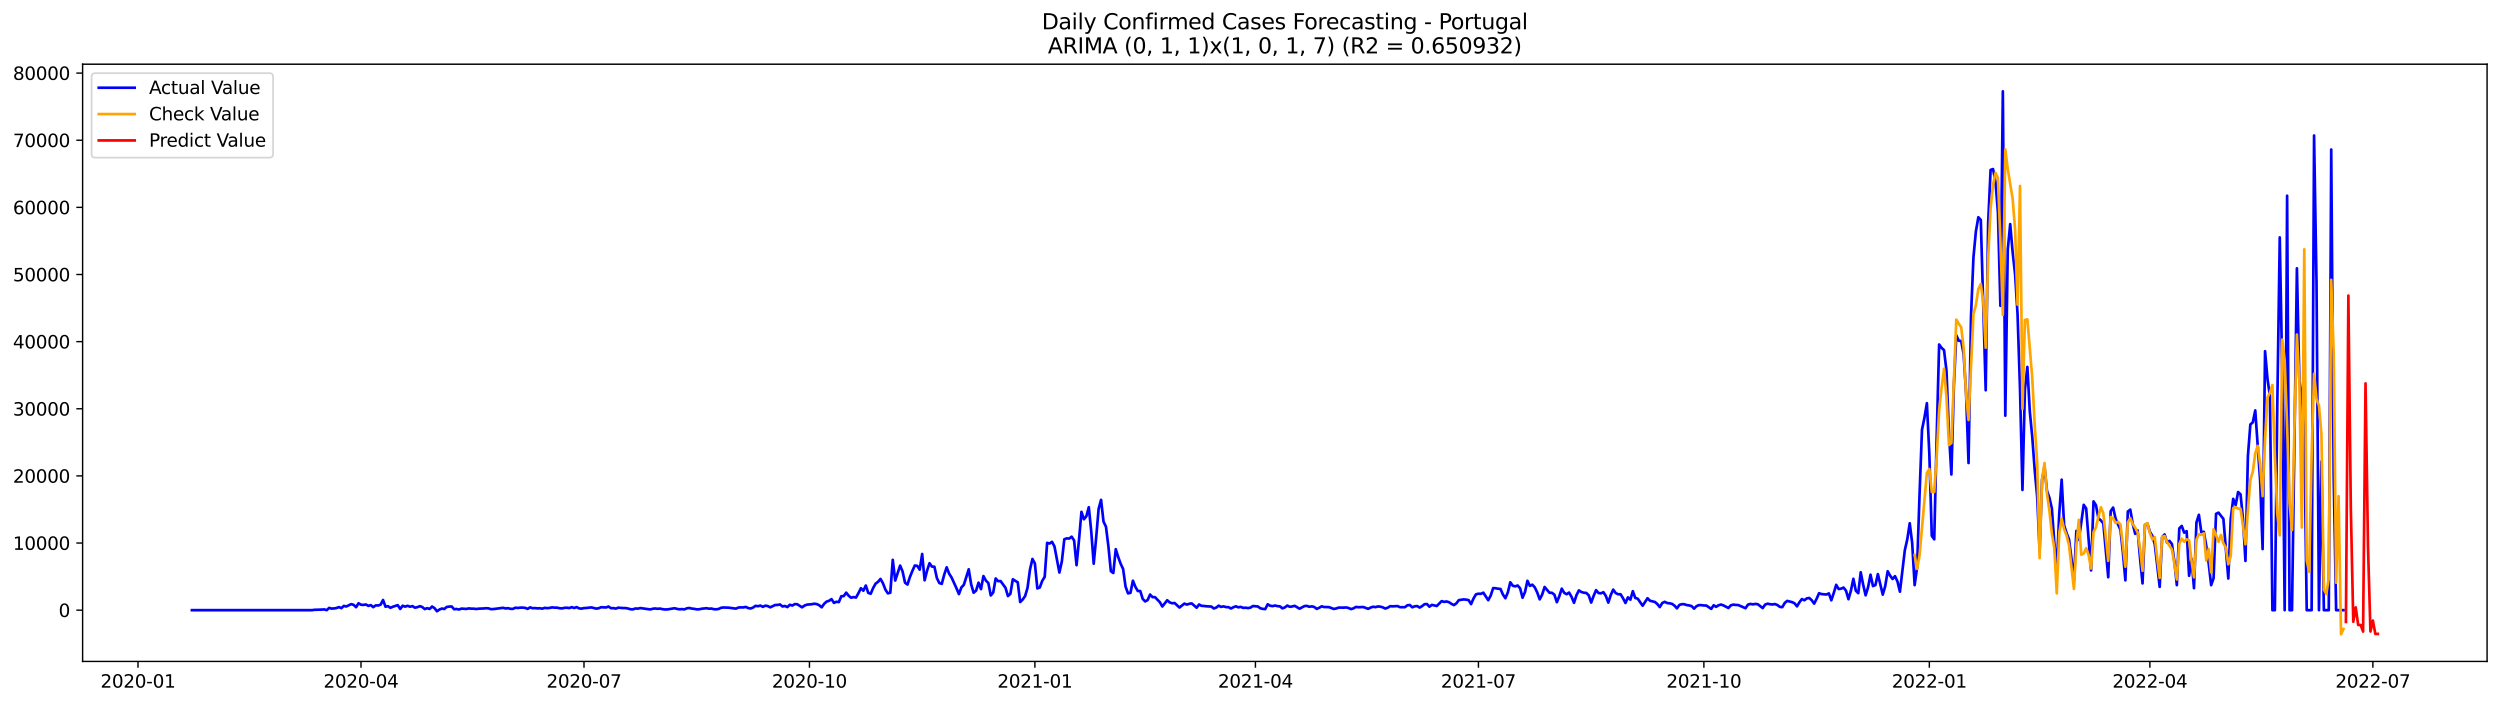 <?xml version="1.0" encoding="utf-8" standalone="no"?>
<!DOCTYPE svg PUBLIC "-//W3C//DTD SVG 1.1//EN"
  "http://www.w3.org/Graphics/SVG/1.1/DTD/svg11.dtd">
<svg xmlns:xlink="http://www.w3.org/1999/xlink" width="1392.412pt" height="392.274pt" viewBox="0 0 1392.412 392.274" xmlns="http://www.w3.org/2000/svg" version="1.1">
 <defs>
  <style type="text/css">*{stroke-linejoin: round; stroke-linecap: butt}</style>
 </defs>
 <g id="figure_1">
  <g id="patch_1">
   <path d="M 0 392.274 
L 1392.412 392.274 
L 1392.412 0 
L 0 0 
z
" style="fill: #ffffff"/>
  </g>
  <g id="axes_1">
   <g id="patch_2">
    <path d="M 46.013 368.396 
L 1385.213 368.396 
L 1385.213 35.755 
L 46.013 35.755 
z
" style="fill: #ffffff"/>
   </g>
   <g id="matplotlib.axis_1">
    <g id="xtick_1">
     <g id="line2d_1">
      <defs>
       <path id="ma4e7a35586" d="M 0 0 
L 0 3.5 
" style="stroke: #000000; stroke-width: 0.8"/>
      </defs>
      <g>
       <use xlink:href="#ma4e7a35586" x="76.858" y="368.396" style="stroke: #000000; stroke-width: 0.8"/>
      </g>
     </g>
     <g id="text_1">
      <!-- 2020-01 -->
      <g transform="translate(55.967 382.994)scale(0.1 -0.1)">
       <defs>
        <path id="DejaVuSans-32" d="M 1228 531 
L 3431 531 
L 3431 0 
L 469 0 
L 469 531 
Q 828 903 1448 1529 
Q 2069 2156 2228 2338 
Q 2531 2678 2651 2914 
Q 2772 3150 2772 3378 
Q 2772 3750 2511 3984 
Q 2250 4219 1831 4219 
Q 1534 4219 1204 4116 
Q 875 4013 500 3803 
L 500 4441 
Q 881 4594 1212 4672 
Q 1544 4750 1819 4750 
Q 2544 4750 2975 4387 
Q 3406 4025 3406 3419 
Q 3406 3131 3298 2873 
Q 3191 2616 2906 2266 
Q 2828 2175 2409 1742 
Q 1991 1309 1228 531 
z
" transform="scale(0.016)"/>
        <path id="DejaVuSans-30" d="M 2034 4250 
Q 1547 4250 1301 3770 
Q 1056 3291 1056 2328 
Q 1056 1369 1301 889 
Q 1547 409 2034 409 
Q 2525 409 2770 889 
Q 3016 1369 3016 2328 
Q 3016 3291 2770 3770 
Q 2525 4250 2034 4250 
z
M 2034 4750 
Q 2819 4750 3233 4129 
Q 3647 3509 3647 2328 
Q 3647 1150 3233 529 
Q 2819 -91 2034 -91 
Q 1250 -91 836 529 
Q 422 1150 422 2328 
Q 422 3509 836 4129 
Q 1250 4750 2034 4750 
z
" transform="scale(0.016)"/>
        <path id="DejaVuSans-2d" d="M 313 2009 
L 1997 2009 
L 1997 1497 
L 313 1497 
L 313 2009 
z
" transform="scale(0.016)"/>
        <path id="DejaVuSans-31" d="M 794 531 
L 1825 531 
L 1825 4091 
L 703 3866 
L 703 4441 
L 1819 4666 
L 2450 4666 
L 2450 531 
L 3481 531 
L 3481 0 
L 794 0 
L 794 531 
z
" transform="scale(0.016)"/>
       </defs>
       <use xlink:href="#DejaVuSans-32"/>
       <use xlink:href="#DejaVuSans-30" x="63.623"/>
       <use xlink:href="#DejaVuSans-32" x="127.246"/>
       <use xlink:href="#DejaVuSans-30" x="190.869"/>
       <use xlink:href="#DejaVuSans-2d" x="254.492"/>
       <use xlink:href="#DejaVuSans-30" x="290.576"/>
       <use xlink:href="#DejaVuSans-31" x="354.199"/>
      </g>
     </g>
    </g>
    <g id="xtick_2">
     <g id="line2d_2">
      <g>
       <use xlink:href="#ma4e7a35586" x="201.061" y="368.396" style="stroke: #000000; stroke-width: 0.8"/>
      </g>
     </g>
     <g id="text_2">
      <!-- 2020-04 -->
      <g transform="translate(180.169 382.994)scale(0.1 -0.1)">
       <defs>
        <path id="DejaVuSans-34" d="M 2419 4116 
L 825 1625 
L 2419 1625 
L 2419 4116 
z
M 2253 4666 
L 3047 4666 
L 3047 1625 
L 3713 1625 
L 3713 1100 
L 3047 1100 
L 3047 0 
L 2419 0 
L 2419 1100 
L 313 1100 
L 313 1709 
L 2253 4666 
z
" transform="scale(0.016)"/>
       </defs>
       <use xlink:href="#DejaVuSans-32"/>
       <use xlink:href="#DejaVuSans-30" x="63.623"/>
       <use xlink:href="#DejaVuSans-32" x="127.246"/>
       <use xlink:href="#DejaVuSans-30" x="190.869"/>
       <use xlink:href="#DejaVuSans-2d" x="254.492"/>
       <use xlink:href="#DejaVuSans-30" x="290.576"/>
       <use xlink:href="#DejaVuSans-34" x="354.199"/>
      </g>
     </g>
    </g>
    <g id="xtick_3">
     <g id="line2d_3">
      <g>
       <use xlink:href="#ma4e7a35586" x="325.263" y="368.396" style="stroke: #000000; stroke-width: 0.8"/>
      </g>
     </g>
     <g id="text_3">
      <!-- 2020-07 -->
      <g transform="translate(304.371 382.994)scale(0.1 -0.1)">
       <defs>
        <path id="DejaVuSans-37" d="M 525 4666 
L 3525 4666 
L 3525 4397 
L 1831 0 
L 1172 0 
L 2766 4134 
L 525 4134 
L 525 4666 
z
" transform="scale(0.016)"/>
       </defs>
       <use xlink:href="#DejaVuSans-32"/>
       <use xlink:href="#DejaVuSans-30" x="63.623"/>
       <use xlink:href="#DejaVuSans-32" x="127.246"/>
       <use xlink:href="#DejaVuSans-30" x="190.869"/>
       <use xlink:href="#DejaVuSans-2d" x="254.492"/>
       <use xlink:href="#DejaVuSans-30" x="290.576"/>
       <use xlink:href="#DejaVuSans-37" x="354.199"/>
      </g>
     </g>
    </g>
    <g id="xtick_4">
     <g id="line2d_4">
      <g>
       <use xlink:href="#ma4e7a35586" x="450.83" y="368.396" style="stroke: #000000; stroke-width: 0.8"/>
      </g>
     </g>
     <g id="text_4">
      <!-- 2020-10 -->
      <g transform="translate(429.938 382.994)scale(0.1 -0.1)">
       <use xlink:href="#DejaVuSans-32"/>
       <use xlink:href="#DejaVuSans-30" x="63.623"/>
       <use xlink:href="#DejaVuSans-32" x="127.246"/>
       <use xlink:href="#DejaVuSans-30" x="190.869"/>
       <use xlink:href="#DejaVuSans-2d" x="254.492"/>
       <use xlink:href="#DejaVuSans-31" x="290.576"/>
       <use xlink:href="#DejaVuSans-30" x="354.199"/>
      </g>
     </g>
    </g>
    <g id="xtick_5">
     <g id="line2d_5">
      <g>
       <use xlink:href="#ma4e7a35586" x="576.397" y="368.396" style="stroke: #000000; stroke-width: 0.8"/>
      </g>
     </g>
     <g id="text_5">
      <!-- 2021-01 -->
      <g transform="translate(555.505 382.994)scale(0.1 -0.1)">
       <use xlink:href="#DejaVuSans-32"/>
       <use xlink:href="#DejaVuSans-30" x="63.623"/>
       <use xlink:href="#DejaVuSans-32" x="127.246"/>
       <use xlink:href="#DejaVuSans-31" x="190.869"/>
       <use xlink:href="#DejaVuSans-2d" x="254.492"/>
       <use xlink:href="#DejaVuSans-30" x="290.576"/>
       <use xlink:href="#DejaVuSans-31" x="354.199"/>
      </g>
     </g>
    </g>
    <g id="xtick_6">
     <g id="line2d_6">
      <g>
       <use xlink:href="#ma4e7a35586" x="699.234" y="368.396" style="stroke: #000000; stroke-width: 0.8"/>
      </g>
     </g>
     <g id="text_6">
      <!-- 2021-04 -->
      <g transform="translate(678.343 382.994)scale(0.1 -0.1)">
       <use xlink:href="#DejaVuSans-32"/>
       <use xlink:href="#DejaVuSans-30" x="63.623"/>
       <use xlink:href="#DejaVuSans-32" x="127.246"/>
       <use xlink:href="#DejaVuSans-31" x="190.869"/>
       <use xlink:href="#DejaVuSans-2d" x="254.492"/>
       <use xlink:href="#DejaVuSans-30" x="290.576"/>
       <use xlink:href="#DejaVuSans-34" x="354.199"/>
      </g>
     </g>
    </g>
    <g id="xtick_7">
     <g id="line2d_7">
      <g>
       <use xlink:href="#ma4e7a35586" x="823.436" y="368.396" style="stroke: #000000; stroke-width: 0.8"/>
      </g>
     </g>
     <g id="text_7">
      <!-- 2021-07 -->
      <g transform="translate(802.545 382.994)scale(0.1 -0.1)">
       <use xlink:href="#DejaVuSans-32"/>
       <use xlink:href="#DejaVuSans-30" x="63.623"/>
       <use xlink:href="#DejaVuSans-32" x="127.246"/>
       <use xlink:href="#DejaVuSans-31" x="190.869"/>
       <use xlink:href="#DejaVuSans-2d" x="254.492"/>
       <use xlink:href="#DejaVuSans-30" x="290.576"/>
       <use xlink:href="#DejaVuSans-37" x="354.199"/>
      </g>
     </g>
    </g>
    <g id="xtick_8">
     <g id="line2d_8">
      <g>
       <use xlink:href="#ma4e7a35586" x="949.003" y="368.396" style="stroke: #000000; stroke-width: 0.8"/>
      </g>
     </g>
     <g id="text_8">
      <!-- 2021-10 -->
      <g transform="translate(928.112 382.994)scale(0.1 -0.1)">
       <use xlink:href="#DejaVuSans-32"/>
       <use xlink:href="#DejaVuSans-30" x="63.623"/>
       <use xlink:href="#DejaVuSans-32" x="127.246"/>
       <use xlink:href="#DejaVuSans-31" x="190.869"/>
       <use xlink:href="#DejaVuSans-2d" x="254.492"/>
       <use xlink:href="#DejaVuSans-31" x="290.576"/>
       <use xlink:href="#DejaVuSans-30" x="354.199"/>
      </g>
     </g>
    </g>
    <g id="xtick_9">
     <g id="line2d_9">
      <g>
       <use xlink:href="#ma4e7a35586" x="1074.571" y="368.396" style="stroke: #000000; stroke-width: 0.8"/>
      </g>
     </g>
     <g id="text_9">
      <!-- 2022-01 -->
      <g transform="translate(1053.679 382.994)scale(0.1 -0.1)">
       <use xlink:href="#DejaVuSans-32"/>
       <use xlink:href="#DejaVuSans-30" x="63.623"/>
       <use xlink:href="#DejaVuSans-32" x="127.246"/>
       <use xlink:href="#DejaVuSans-32" x="190.869"/>
       <use xlink:href="#DejaVuSans-2d" x="254.492"/>
       <use xlink:href="#DejaVuSans-30" x="290.576"/>
       <use xlink:href="#DejaVuSans-31" x="354.199"/>
      </g>
     </g>
    </g>
    <g id="xtick_10">
     <g id="line2d_10">
      <g>
       <use xlink:href="#ma4e7a35586" x="1197.408" y="368.396" style="stroke: #000000; stroke-width: 0.8"/>
      </g>
     </g>
     <g id="text_10">
      <!-- 2022-04 -->
      <g transform="translate(1176.516 382.994)scale(0.1 -0.1)">
       <use xlink:href="#DejaVuSans-32"/>
       <use xlink:href="#DejaVuSans-30" x="63.623"/>
       <use xlink:href="#DejaVuSans-32" x="127.246"/>
       <use xlink:href="#DejaVuSans-32" x="190.869"/>
       <use xlink:href="#DejaVuSans-2d" x="254.492"/>
       <use xlink:href="#DejaVuSans-30" x="290.576"/>
       <use xlink:href="#DejaVuSans-34" x="354.199"/>
      </g>
     </g>
    </g>
    <g id="xtick_11">
     <g id="line2d_11">
      <g>
       <use xlink:href="#ma4e7a35586" x="1321.61" y="368.396" style="stroke: #000000; stroke-width: 0.8"/>
      </g>
     </g>
     <g id="text_11">
      <!-- 2022-07 -->
      <g transform="translate(1300.719 382.994)scale(0.1 -0.1)">
       <use xlink:href="#DejaVuSans-32"/>
       <use xlink:href="#DejaVuSans-30" x="63.623"/>
       <use xlink:href="#DejaVuSans-32" x="127.246"/>
       <use xlink:href="#DejaVuSans-32" x="190.869"/>
       <use xlink:href="#DejaVuSans-2d" x="254.492"/>
       <use xlink:href="#DejaVuSans-30" x="290.576"/>
       <use xlink:href="#DejaVuSans-37" x="354.199"/>
      </g>
     </g>
    </g>
   </g>
   <g id="matplotlib.axis_2">
    <g id="ytick_1">
     <g id="line2d_12">
      <defs>
       <path id="m85ae2cc572" d="M 0 0 
L -3.5 0 
" style="stroke: #000000; stroke-width: 0.8"/>
      </defs>
      <g>
       <use xlink:href="#m85ae2cc572" x="46.013" y="339.845" style="stroke: #000000; stroke-width: 0.8"/>
      </g>
     </g>
     <g id="text_12">
      <!-- 0 -->
      <g transform="translate(32.65 343.645)scale(0.1 -0.1)">
       <use xlink:href="#DejaVuSans-30"/>
      </g>
     </g>
    </g>
    <g id="ytick_2">
     <g id="line2d_13">
      <g>
       <use xlink:href="#m85ae2cc572" x="46.013" y="302.453" style="stroke: #000000; stroke-width: 0.8"/>
      </g>
     </g>
     <g id="text_13">
      <!-- 10000 -->
      <g transform="translate(7.2 306.253)scale(0.1 -0.1)">
       <use xlink:href="#DejaVuSans-31"/>
       <use xlink:href="#DejaVuSans-30" x="63.623"/>
       <use xlink:href="#DejaVuSans-30" x="127.246"/>
       <use xlink:href="#DejaVuSans-30" x="190.869"/>
       <use xlink:href="#DejaVuSans-30" x="254.492"/>
      </g>
     </g>
    </g>
    <g id="ytick_3">
     <g id="line2d_14">
      <g>
       <use xlink:href="#m85ae2cc572" x="46.013" y="265.061" style="stroke: #000000; stroke-width: 0.8"/>
      </g>
     </g>
     <g id="text_14">
      <!-- 20000 -->
      <g transform="translate(7.2 268.86)scale(0.1 -0.1)">
       <use xlink:href="#DejaVuSans-32"/>
       <use xlink:href="#DejaVuSans-30" x="63.623"/>
       <use xlink:href="#DejaVuSans-30" x="127.246"/>
       <use xlink:href="#DejaVuSans-30" x="190.869"/>
       <use xlink:href="#DejaVuSans-30" x="254.492"/>
      </g>
     </g>
    </g>
    <g id="ytick_4">
     <g id="line2d_15">
      <g>
       <use xlink:href="#m85ae2cc572" x="46.013" y="227.669" style="stroke: #000000; stroke-width: 0.8"/>
      </g>
     </g>
     <g id="text_15">
      <!-- 30000 -->
      <g transform="translate(7.2 231.468)scale(0.1 -0.1)">
       <defs>
        <path id="DejaVuSans-33" d="M 2597 2516 
Q 3050 2419 3304 2112 
Q 3559 1806 3559 1356 
Q 3559 666 3084 287 
Q 2609 -91 1734 -91 
Q 1441 -91 1130 -33 
Q 819 25 488 141 
L 488 750 
Q 750 597 1062 519 
Q 1375 441 1716 441 
Q 2309 441 2620 675 
Q 2931 909 2931 1356 
Q 2931 1769 2642 2001 
Q 2353 2234 1838 2234 
L 1294 2234 
L 1294 2753 
L 1863 2753 
Q 2328 2753 2575 2939 
Q 2822 3125 2822 3475 
Q 2822 3834 2567 4026 
Q 2313 4219 1838 4219 
Q 1578 4219 1281 4162 
Q 984 4106 628 3988 
L 628 4550 
Q 988 4650 1302 4700 
Q 1616 4750 1894 4750 
Q 2613 4750 3031 4423 
Q 3450 4097 3450 3541 
Q 3450 3153 3228 2886 
Q 3006 2619 2597 2516 
z
" transform="scale(0.016)"/>
       </defs>
       <use xlink:href="#DejaVuSans-33"/>
       <use xlink:href="#DejaVuSans-30" x="63.623"/>
       <use xlink:href="#DejaVuSans-30" x="127.246"/>
       <use xlink:href="#DejaVuSans-30" x="190.869"/>
       <use xlink:href="#DejaVuSans-30" x="254.492"/>
      </g>
     </g>
    </g>
    <g id="ytick_5">
     <g id="line2d_16">
      <g>
       <use xlink:href="#m85ae2cc572" x="46.013" y="190.277" style="stroke: #000000; stroke-width: 0.8"/>
      </g>
     </g>
     <g id="text_16">
      <!-- 40000 -->
      <g transform="translate(7.2 194.076)scale(0.1 -0.1)">
       <use xlink:href="#DejaVuSans-34"/>
       <use xlink:href="#DejaVuSans-30" x="63.623"/>
       <use xlink:href="#DejaVuSans-30" x="127.246"/>
       <use xlink:href="#DejaVuSans-30" x="190.869"/>
       <use xlink:href="#DejaVuSans-30" x="254.492"/>
      </g>
     </g>
    </g>
    <g id="ytick_6">
     <g id="line2d_17">
      <g>
       <use xlink:href="#m85ae2cc572" x="46.013" y="152.885" style="stroke: #000000; stroke-width: 0.8"/>
      </g>
     </g>
     <g id="text_17">
      <!-- 50000 -->
      <g transform="translate(7.2 156.684)scale(0.1 -0.1)">
       <defs>
        <path id="DejaVuSans-35" d="M 691 4666 
L 3169 4666 
L 3169 4134 
L 1269 4134 
L 1269 2991 
Q 1406 3038 1543 3061 
Q 1681 3084 1819 3084 
Q 2600 3084 3056 2656 
Q 3513 2228 3513 1497 
Q 3513 744 3044 326 
Q 2575 -91 1722 -91 
Q 1428 -91 1123 -41 
Q 819 9 494 109 
L 494 744 
Q 775 591 1075 516 
Q 1375 441 1709 441 
Q 2250 441 2565 725 
Q 2881 1009 2881 1497 
Q 2881 1984 2565 2268 
Q 2250 2553 1709 2553 
Q 1456 2553 1204 2497 
Q 953 2441 691 2322 
L 691 4666 
z
" transform="scale(0.016)"/>
       </defs>
       <use xlink:href="#DejaVuSans-35"/>
       <use xlink:href="#DejaVuSans-30" x="63.623"/>
       <use xlink:href="#DejaVuSans-30" x="127.246"/>
       <use xlink:href="#DejaVuSans-30" x="190.869"/>
       <use xlink:href="#DejaVuSans-30" x="254.492"/>
      </g>
     </g>
    </g>
    <g id="ytick_7">
     <g id="line2d_18">
      <g>
       <use xlink:href="#m85ae2cc572" x="46.013" y="115.493" style="stroke: #000000; stroke-width: 0.8"/>
      </g>
     </g>
     <g id="text_18">
      <!-- 60000 -->
      <g transform="translate(7.2 119.292)scale(0.1 -0.1)">
       <defs>
        <path id="DejaVuSans-36" d="M 2113 2584 
Q 1688 2584 1439 2293 
Q 1191 2003 1191 1497 
Q 1191 994 1439 701 
Q 1688 409 2113 409 
Q 2538 409 2786 701 
Q 3034 994 3034 1497 
Q 3034 2003 2786 2293 
Q 2538 2584 2113 2584 
z
M 3366 4563 
L 3366 3988 
Q 3128 4100 2886 4159 
Q 2644 4219 2406 4219 
Q 1781 4219 1451 3797 
Q 1122 3375 1075 2522 
Q 1259 2794 1537 2939 
Q 1816 3084 2150 3084 
Q 2853 3084 3261 2657 
Q 3669 2231 3669 1497 
Q 3669 778 3244 343 
Q 2819 -91 2113 -91 
Q 1303 -91 875 529 
Q 447 1150 447 2328 
Q 447 3434 972 4092 
Q 1497 4750 2381 4750 
Q 2619 4750 2861 4703 
Q 3103 4656 3366 4563 
z
" transform="scale(0.016)"/>
       </defs>
       <use xlink:href="#DejaVuSans-36"/>
       <use xlink:href="#DejaVuSans-30" x="63.623"/>
       <use xlink:href="#DejaVuSans-30" x="127.246"/>
       <use xlink:href="#DejaVuSans-30" x="190.869"/>
       <use xlink:href="#DejaVuSans-30" x="254.492"/>
      </g>
     </g>
    </g>
    <g id="ytick_8">
     <g id="line2d_19">
      <g>
       <use xlink:href="#m85ae2cc572" x="46.013" y="78.101" style="stroke: #000000; stroke-width: 0.8"/>
      </g>
     </g>
     <g id="text_19">
      <!-- 70000 -->
      <g transform="translate(7.2 81.9)scale(0.1 -0.1)">
       <use xlink:href="#DejaVuSans-37"/>
       <use xlink:href="#DejaVuSans-30" x="63.623"/>
       <use xlink:href="#DejaVuSans-30" x="127.246"/>
       <use xlink:href="#DejaVuSans-30" x="190.869"/>
       <use xlink:href="#DejaVuSans-30" x="254.492"/>
      </g>
     </g>
    </g>
    <g id="ytick_9">
     <g id="line2d_20">
      <g>
       <use xlink:href="#m85ae2cc572" x="46.013" y="40.709" style="stroke: #000000; stroke-width: 0.8"/>
      </g>
     </g>
     <g id="text_20">
      <!-- 80000 -->
      <g transform="translate(7.2 44.508)scale(0.1 -0.1)">
       <defs>
        <path id="DejaVuSans-38" d="M 2034 2216 
Q 1584 2216 1326 1975 
Q 1069 1734 1069 1313 
Q 1069 891 1326 650 
Q 1584 409 2034 409 
Q 2484 409 2743 651 
Q 3003 894 3003 1313 
Q 3003 1734 2745 1975 
Q 2488 2216 2034 2216 
z
M 1403 2484 
Q 997 2584 770 2862 
Q 544 3141 544 3541 
Q 544 4100 942 4425 
Q 1341 4750 2034 4750 
Q 2731 4750 3128 4425 
Q 3525 4100 3525 3541 
Q 3525 3141 3298 2862 
Q 3072 2584 2669 2484 
Q 3125 2378 3379 2068 
Q 3634 1759 3634 1313 
Q 3634 634 3220 271 
Q 2806 -91 2034 -91 
Q 1263 -91 848 271 
Q 434 634 434 1313 
Q 434 1759 690 2068 
Q 947 2378 1403 2484 
z
M 1172 3481 
Q 1172 3119 1398 2916 
Q 1625 2713 2034 2713 
Q 2441 2713 2670 2916 
Q 2900 3119 2900 3481 
Q 2900 3844 2670 4047 
Q 2441 4250 2034 4250 
Q 1625 4250 1398 4047 
Q 1172 3844 1172 3481 
z
" transform="scale(0.016)"/>
       </defs>
       <use xlink:href="#DejaVuSans-38"/>
       <use xlink:href="#DejaVuSans-30" x="63.623"/>
       <use xlink:href="#DejaVuSans-30" x="127.246"/>
       <use xlink:href="#DejaVuSans-30" x="190.869"/>
       <use xlink:href="#DejaVuSans-30" x="254.492"/>
      </g>
     </g>
    </g>
   </g>
   <g id="line2d_21">
    <path d="M 106.885 339.845 
L 173.763 339.845 
L 175.128 339.647 
L 179.223 339.524 
L 180.588 339.408 
L 181.952 339.845 
L 183.317 338.585 
L 184.682 338.967 
L 186.047 338.873 
L 187.412 338.649 
L 188.777 338.125 
L 190.142 338.716 
L 191.507 337.479 
L 192.871 337.793 
L 195.601 336.473 
L 196.966 336.884 
L 198.331 338.178 
L 199.696 335.975 
L 201.061 336.824 
L 202.425 336.918 
L 203.79 336.66 
L 205.155 337.46 
L 206.52 337.026 
L 207.885 338.155 
L 209.25 337.183 
L 210.615 337.232 
L 211.979 336.798 
L 213.344 334.177 
L 214.709 337.92 
L 216.074 337.609 
L 217.439 338.541 
L 218.804 337.924 
L 221.533 337.041 
L 222.898 339.169 
L 224.263 337.366 
L 225.628 337.897 
L 226.993 337.389 
L 228.358 337.916 
L 229.723 337.591 
L 231.087 338.458 
L 232.452 338.185 
L 233.817 337.621 
L 235.182 338.081 
L 236.547 339.236 
L 237.912 338.742 
L 239.277 339.161 
L 240.641 337.826 
L 242.006 338.701 
L 243.371 340.448 
L 244.736 339.501 
L 246.101 338.941 
L 247.466 339.18 
L 248.831 338.051 
L 250.195 337.852 
L 251.56 337.778 
L 252.925 339.329 
L 254.29 339.191 
L 255.655 339.479 
L 257.02 338.971 
L 259.749 339.146 
L 261.114 338.858 
L 262.479 338.997 
L 263.844 339 
L 265.209 339.199 
L 266.574 339.012 
L 269.303 338.903 
L 270.668 338.769 
L 272.033 338.832 
L 273.398 339.277 
L 274.763 339.229 
L 278.858 338.709 
L 280.222 338.537 
L 281.587 338.885 
L 282.952 338.735 
L 284.317 339.098 
L 285.682 339.116 
L 287.047 338.477 
L 288.412 338.608 
L 289.776 338.436 
L 291.141 338.417 
L 292.506 338.567 
L 293.871 339.128 
L 295.236 338.271 
L 296.601 338.746 
L 297.966 338.686 
L 299.33 338.836 
L 300.695 338.787 
L 302.06 338.997 
L 303.425 338.552 
L 304.79 338.724 
L 306.155 338.589 
L 307.52 338.286 
L 308.884 338.443 
L 310.249 338.436 
L 311.614 338.754 
L 312.979 338.877 
L 314.344 338.555 
L 315.709 338.473 
L 317.074 338.683 
L 318.438 338.159 
L 319.803 338.638 
L 321.168 338.137 
L 322.533 338.851 
L 323.898 338.989 
L 325.263 338.675 
L 326.628 338.619 
L 329.357 338.301 
L 332.087 338.978 
L 333.452 338.772 
L 334.817 338.189 
L 337.546 338.342 
L 338.911 337.819 
L 340.276 338.757 
L 341.641 338.701 
L 343.006 338.974 
L 344.371 338.443 
L 347.1 338.679 
L 348.465 338.675 
L 349.83 338.926 
L 351.195 339.341 
L 352.56 339.371 
L 353.925 338.903 
L 355.29 338.989 
L 356.654 338.675 
L 362.114 339.43 
L 363.479 339.086 
L 364.844 338.892 
L 366.209 339.083 
L 367.573 338.956 
L 368.938 339.273 
L 370.303 339.449 
L 371.668 339.427 
L 375.763 338.761 
L 377.127 339.15 
L 378.492 339.356 
L 379.857 339.258 
L 381.222 339.397 
L 382.587 338.806 
L 383.952 338.63 
L 385.317 338.967 
L 386.681 339.105 
L 388.046 339.393 
L 389.411 339.352 
L 390.776 339.045 
L 393.506 338.757 
L 394.871 339.027 
L 396.235 338.944 
L 397.6 339.303 
L 398.965 339.386 
L 400.33 339.128 
L 401.695 338.492 
L 403.06 338.354 
L 405.789 338.447 
L 409.884 338.982 
L 411.249 338.387 
L 412.614 338.282 
L 413.979 338.327 
L 415.343 338.028 
L 416.708 338.668 
L 418.073 338.914 
L 419.438 338.395 
L 420.803 337.43 
L 422.168 337.658 
L 423.533 337.277 
L 424.897 337.987 
L 426.262 337.329 
L 427.627 337.553 
L 428.992 338.256 
L 431.722 336.966 
L 433.087 336.929 
L 434.451 336.671 
L 435.816 337.781 
L 437.181 337.516 
L 438.546 338.114 
L 439.911 336.847 
L 441.276 337.262 
L 442.641 336.484 
L 444.005 336.54 
L 446.735 338.256 
L 448.1 337.273 
L 449.465 336.761 
L 452.195 336.525 
L 453.56 336.245 
L 454.924 336.465 
L 456.289 337.101 
L 457.654 338.249 
L 459.019 336.316 
L 460.384 335.067 
L 461.749 334.633 
L 463.114 333.691 
L 464.478 335.77 
L 465.843 335.175 
L 467.208 335.329 
L 468.573 332.098 
L 469.938 331.989 
L 471.303 330.094 
L 472.668 331.795 
L 474.032 332.906 
L 475.397 332.558 
L 476.762 332.831 
L 478.127 330.367 
L 479.492 327.618 
L 480.857 329.006 
L 482.222 326.126 
L 483.586 330.21 
L 484.951 330.696 
L 486.316 327.51 
L 487.681 325.038 
L 489.046 324.051 
L 490.411 322.436 
L 491.776 324.862 
L 493.14 328.396 
L 494.505 330.475 
L 495.87 330.138 
L 497.235 311.813 
L 498.6 323.356 
L 501.33 315.017 
L 502.694 318.218 
L 504.059 324.53 
L 505.424 325.573 
L 506.789 321.392 
L 508.154 318.012 
L 509.519 314.969 
L 510.884 315.159 
L 512.248 317.279 
L 513.613 308.545 
L 514.978 323.199 
L 516.343 317.818 
L 517.708 313.693 
L 519.073 315.582 
L 520.438 315.645 
L 521.802 321.942 
L 523.167 324.724 
L 524.532 325.192 
L 525.897 320.065 
L 527.262 315.978 
L 528.627 319.489 
L 529.992 321.643 
L 532.721 327.648 
L 534.086 330.868 
L 535.451 327.192 
L 536.816 325.741 
L 539.546 317.085 
L 540.911 325.509 
L 542.275 330.135 
L 543.64 328.983 
L 545.005 324.526 
L 546.37 328.127 
L 547.735 320.85 
L 549.1 323.344 
L 550.465 324.724 
L 551.829 331.642 
L 553.194 329.981 
L 554.559 322.196 
L 555.924 323.692 
L 557.289 323.632 
L 560.019 327.379 
L 561.383 331.997 
L 562.748 330.737 
L 564.113 322.638 
L 566.843 324.343 
L 568.208 335.306 
L 569.573 333.949 
L 570.937 332.019 
L 572.302 327.371 
L 573.667 317.227 
L 575.032 311.327 
L 576.397 313.854 
L 577.762 327.727 
L 579.127 327.192 
L 580.491 323.509 
L 581.856 321.314 
L 583.221 302.352 
L 584.586 302.726 
L 585.951 301.795 
L 587.316 304.405 
L 590.045 318.891 
L 591.41 312.703 
L 592.775 300.374 
L 594.14 299.843 
L 595.505 299.974 
L 596.87 298.912 
L 598.235 301.014 
L 599.599 314.785 
L 600.964 300.752 
L 602.329 285.077 
L 603.694 289.202 
L 605.059 287.545 
L 606.424 282.512 
L 607.789 296.018 
L 609.153 313.959 
L 610.518 299.593 
L 611.883 283.484 
L 613.248 278.403 
L 614.613 290.488 
L 615.978 293.348 
L 617.343 304.33 
L 618.707 318.139 
L 620.072 319.13 
L 621.437 305.882 
L 622.802 310.253 
L 624.167 313.985 
L 625.532 316.917 
L 626.897 326.728 
L 628.262 330.479 
L 629.626 330.187 
L 630.991 323.442 
L 632.356 326.833 
L 633.721 329.174 
L 635.086 329.166 
L 636.451 333.575 
L 637.816 334.973 
L 639.18 334.229 
L 640.545 331.156 
L 641.91 332.576 
L 643.275 332.591 
L 646.005 335.411 
L 647.37 337.793 
L 650.099 334.311 
L 651.464 335.508 
L 652.829 336.005 
L 654.194 335.841 
L 656.924 338.372 
L 659.653 336.185 
L 661.018 336.742 
L 662.383 336.297 
L 663.748 336.08 
L 666.478 338.481 
L 667.842 336.678 
L 669.207 337.445 
L 670.572 337.501 
L 671.937 337.688 
L 674.667 337.823 
L 676.032 338.888 
L 677.396 338.41 
L 678.761 337.329 
L 680.126 338.032 
L 681.491 337.722 
L 682.856 338.137 
L 684.221 338.163 
L 685.586 338.918 
L 686.95 338.223 
L 688.315 337.695 
L 689.68 338.264 
L 691.045 338.021 
L 692.41 338.559 
L 693.775 338.481 
L 695.14 338.69 
L 696.504 338.395 
L 697.869 337.535 
L 700.599 337.796 
L 701.964 338.799 
L 703.329 339.124 
L 704.694 339.251 
L 706.058 336.577 
L 707.423 337.366 
L 708.788 337.594 
L 710.153 337.25 
L 711.518 337.598 
L 712.883 337.729 
L 714.248 338.832 
L 715.612 338.32 
L 716.977 337.288 
L 718.342 337.972 
L 719.707 337.778 
L 721.072 337.419 
L 723.802 339.023 
L 726.531 337.565 
L 727.896 337.467 
L 729.261 337.953 
L 730.626 337.725 
L 731.991 338.058 
L 733.356 339.113 
L 734.721 338.526 
L 736.085 337.707 
L 737.45 338.088 
L 740.18 338.148 
L 742.91 339.172 
L 744.275 338.881 
L 745.639 338.398 
L 748.369 338.436 
L 749.734 338.327 
L 751.099 338.634 
L 752.464 339.255 
L 753.829 338.843 
L 755.193 338.032 
L 756.558 338.215 
L 759.288 338.092 
L 762.018 339.101 
L 763.383 338.402 
L 764.747 337.935 
L 766.112 338.159 
L 767.477 337.755 
L 768.842 337.89 
L 770.207 338.301 
L 771.572 338.944 
L 772.937 338.443 
L 774.301 337.624 
L 775.666 337.707 
L 778.396 337.568 
L 779.761 338.182 
L 782.491 338.182 
L 783.855 337.138 
L 785.22 336.97 
L 786.585 338.238 
L 787.95 337.703 
L 789.315 337.557 
L 790.68 338.395 
L 792.045 337.609 
L 793.409 336.518 
L 794.774 336.443 
L 796.139 337.905 
L 797.504 336.895 
L 800.234 337.508 
L 802.963 334.798 
L 804.328 335.235 
L 805.693 334.992 
L 807.058 335.422 
L 808.423 336.327 
L 809.788 337.019 
L 811.153 336.031 
L 812.518 334.248 
L 815.247 333.848 
L 816.612 333.982 
L 817.977 334.252 
L 819.342 336.473 
L 820.707 333.317 
L 822.072 331.013 
L 823.436 330.688 
L 824.801 330.737 
L 826.166 330.105 
L 828.896 334.3 
L 830.261 331.731 
L 831.626 327.562 
L 832.99 327.622 
L 834.355 327.902 
L 835.72 328.022 
L 837.085 331.159 
L 838.45 333.182 
L 839.815 329.937 
L 841.18 324.317 
L 842.544 326.231 
L 843.909 326.583 
L 845.274 326.096 
L 846.639 327.652 
L 848.004 332.909 
L 849.369 329.727 
L 850.734 323.483 
L 852.098 326.302 
L 853.463 325.659 
L 854.828 327.147 
L 856.193 330.03 
L 857.558 333.825 
L 858.923 331.185 
L 860.288 326.938 
L 863.017 330.142 
L 864.382 330.161 
L 865.747 331.223 
L 867.112 335.396 
L 868.477 332.083 
L 869.842 327.869 
L 871.206 330.195 
L 872.571 330.957 
L 873.936 330.045 
L 875.301 332.434 
L 876.666 335.755 
L 878.031 331.5 
L 879.396 328.822 
L 880.76 329.72 
L 882.125 330.131 
L 883.49 330.232 
L 884.855 331.556 
L 886.22 335.601 
L 887.585 331.926 
L 888.95 328.691 
L 890.314 330.296 
L 891.679 330.471 
L 893.044 329.839 
L 894.409 331.948 
L 895.774 335.635 
L 897.139 331.391 
L 898.504 328.396 
L 899.869 330.303 
L 901.233 330.984 
L 902.598 330.969 
L 903.963 333.182 
L 905.328 335.837 
L 906.693 332.711 
L 908.058 333.994 
L 909.423 329.264 
L 910.787 333.033 
L 912.152 333.44 
L 914.882 337.366 
L 917.612 333.197 
L 918.977 334.581 
L 921.706 335.272 
L 923.071 336.439 
L 924.436 338.133 
L 925.801 335.889 
L 927.166 335.183 
L 928.531 335.874 
L 929.895 336.02 
L 931.26 336.334 
L 932.625 337.314 
L 933.99 338.828 
L 935.355 336.929 
L 936.72 336.514 
L 938.085 336.536 
L 939.449 337.015 
L 940.814 337.179 
L 942.179 337.606 
L 943.544 338.985 
L 944.909 337.602 
L 946.274 337.022 
L 947.639 337.045 
L 949.003 337.243 
L 950.368 337.265 
L 953.098 339.124 
L 954.463 337.116 
L 955.828 337.976 
L 957.193 337.112 
L 958.557 336.701 
L 959.922 337.213 
L 962.652 338.623 
L 964.017 337.157 
L 965.382 336.749 
L 966.747 336.94 
L 968.111 336.981 
L 972.206 338.757 
L 973.571 336.734 
L 974.936 336.379 
L 976.301 336.611 
L 977.665 336.368 
L 979.03 336.544 
L 981.76 338.675 
L 983.125 336.746 
L 984.49 336.237 
L 985.855 336.525 
L 987.22 336.69 
L 988.584 336.439 
L 989.949 336.992 
L 991.314 338.01 
L 992.679 338.163 
L 994.044 335.83 
L 995.409 334.678 
L 998.138 335.37 
L 999.503 336.02 
L 1000.868 337.722 
L 1002.233 335.426 
L 1003.598 333.661 
L 1004.963 334.323 
L 1006.328 333.298 
L 1007.692 333.055 
L 1009.057 334.3 
L 1010.422 336.203 
L 1011.787 333.515 
L 1013.152 330.397 
L 1014.517 330.879 
L 1017.246 331.122 
L 1018.611 330.501 
L 1019.976 334.33 
L 1021.341 330.273 
L 1022.706 325.737 
L 1024.071 328.067 
L 1025.436 327.861 
L 1026.8 327.267 
L 1028.165 329.013 
L 1029.53 333.732 
L 1030.895 328.976 
L 1032.26 322.383 
L 1033.625 329.009 
L 1034.99 330.367 
L 1036.354 318.723 
L 1037.719 325.689 
L 1039.084 331.559 
L 1040.449 327.069 
L 1041.814 320.08 
L 1043.179 326.429 
L 1044.544 325.853 
L 1045.908 319.755 
L 1048.638 331.193 
L 1050.003 326.418 
L 1051.368 318.158 
L 1052.733 320.637 
L 1054.098 322.481 
L 1055.462 320.918 
L 1056.827 323.894 
L 1058.192 329.555 
L 1060.922 306.428 
L 1062.287 300.401 
L 1063.652 291.449 
L 1065.016 302.394 
L 1066.381 325.891 
L 1067.746 316.161 
L 1069.111 275.636 
L 1070.476 239.384 
L 1071.841 232.683 
L 1073.206 224.569 
L 1074.571 252.759 
L 1075.935 298.415 
L 1077.3 300.382 
L 1078.665 243.239 
L 1080.03 191.885 
L 1081.395 193.74 
L 1082.76 195.011 
L 1084.125 206.569 
L 1085.489 241.059 
L 1086.854 264.269 
L 1088.219 215.18 
L 1089.584 186.743 
L 1090.949 189.776 
L 1092.314 189.941 
L 1093.679 197.247 
L 1095.043 219.177 
L 1096.408 257.893 
L 1097.773 176.334 
L 1099.138 143.354 
L 1100.503 128.857 
L 1101.868 120.989 
L 1103.233 122.481 
L 1105.962 217.356 
L 1107.327 124.254 
L 1108.692 94.635 
L 1110.057 94.157 
L 1111.422 101.16 
L 1112.787 118.507 
L 1114.151 170.328 
L 1115.516 50.876 
L 1116.881 231.517 
L 1118.246 139.035 
L 1119.611 124.822 
L 1120.976 140.501 
L 1122.341 152.806 
L 1123.705 174.98 
L 1125.07 216.653 
L 1126.435 272.88 
L 1127.8 217.009 
L 1129.165 204.37 
L 1130.53 229.213 
L 1131.895 243.359 
L 1133.259 261.838 
L 1134.624 276.541 
L 1135.989 306.611 
L 1137.354 267.17 
L 1138.719 259.995 
L 1140.084 273.276 
L 1141.449 277.232 
L 1142.813 283.159 
L 1144.178 302.233 
L 1145.543 316.861 
L 1146.908 286.364 
L 1148.273 267.163 
L 1149.638 292.526 
L 1151.003 296.871 
L 1152.367 300.348 
L 1153.732 311.181 
L 1155.097 323.599 
L 1156.462 295.678 
L 1157.827 300.703 
L 1160.557 281.174 
L 1161.922 283.23 
L 1164.651 317.687 
L 1166.016 279.252 
L 1167.381 281.383 
L 1168.746 288.648 
L 1170.111 289.863 
L 1171.476 291.486 
L 1174.205 321.493 
L 1175.57 284.7 
L 1176.935 282.695 
L 1178.3 288.813 
L 1179.665 292.156 
L 1181.03 295.072 
L 1182.394 307.857 
L 1183.759 323.225 
L 1185.124 284.909 
L 1186.489 283.836 
L 1187.854 291.755 
L 1189.219 297.316 
L 1190.584 295.427 
L 1191.948 311.14 
L 1193.313 324.922 
L 1194.678 292.32 
L 1196.043 291.699 
L 1197.408 296.183 
L 1198.773 298.449 
L 1200.138 303.134 
L 1202.867 326.882 
L 1204.232 299.148 
L 1205.597 297.667 
L 1206.962 302.173 
L 1208.327 301.249 
L 1209.692 303.007 
L 1211.056 312.815 
L 1212.421 325.891 
L 1213.786 294.283 
L 1215.151 292.937 
L 1216.516 296.658 
L 1217.881 295.861 
L 1219.246 320.69 
L 1220.61 311.248 
L 1221.975 327.592 
L 1223.34 290.974 
L 1224.705 286.73 
L 1226.07 296.478 
L 1227.435 296.201 
L 1228.8 303.9 
L 1230.164 313.88 
L 1231.529 325.917 
L 1232.894 321.965 
L 1234.259 286.203 
L 1235.624 285.522 
L 1238.354 289.015 
L 1241.083 322.204 
L 1242.448 288.974 
L 1243.813 277.838 
L 1245.178 281.308 
L 1246.543 274.054 
L 1247.908 275.292 
L 1249.273 289.224 
L 1250.637 312.415 
L 1252.002 254.064 
L 1253.367 236.423 
L 1254.732 235.237 
L 1256.097 228.585 
L 1258.827 267.828 
L 1260.191 305.815 
L 1261.556 195.613 
L 1262.921 211.127 
L 1264.286 220.71 
L 1265.651 339.845 
L 1267.016 339.845 
L 1268.381 224.824 
L 1269.745 132.233 
L 1271.11 207.103 
L 1272.475 339.845 
L 1273.84 109.009 
L 1275.205 339.845 
L 1276.57 339.845 
L 1279.299 149.452 
L 1280.664 211.871 
L 1282.029 220.587 
L 1283.394 241.16 
L 1284.759 339.845 
L 1287.489 339.845 
L 1288.853 75.48 
L 1290.218 157.551 
L 1291.583 339.845 
L 1292.948 257.041 
L 1294.313 339.845 
L 1297.043 339.845 
L 1298.407 83.28 
L 1299.772 264.908 
L 1301.137 339.845 
L 1305.232 339.845 
L 1305.232 339.845 
" clip-path="url(#p4ded06604c)" style="fill: none; stroke: #0000ff; stroke-width: 1.5; stroke-linecap: square"/>
   </g>
   <g id="line2d_22">
    <path d="M 1066.381 309.102 
L 1067.746 316.851 
L 1069.111 309.376 
L 1073.206 263.336 
L 1074.571 261.219 
L 1075.935 273.976 
L 1077.3 274.063 
L 1078.665 254.143 
L 1080.03 228.544 
L 1081.395 215.95 
L 1082.76 205.36 
L 1084.125 221.156 
L 1085.489 247.88 
L 1086.854 246.763 
L 1089.584 178 
L 1090.949 180.328 
L 1092.314 182.278 
L 1093.679 193.754 
L 1095.043 220.043 
L 1096.408 233.97 
L 1099.138 174.951 
L 1100.503 169.937 
L 1101.868 161.028 
L 1103.233 158.209 
L 1104.597 167.627 
L 1105.962 193.663 
L 1107.327 143.917 
L 1108.692 116.137 
L 1110.057 102.945 
L 1111.422 96.269 
L 1112.787 99.164 
L 1114.151 134.518 
L 1115.516 175.341 
L 1116.881 83.2 
L 1118.246 94.083 
L 1120.976 110.748 
L 1122.341 128.048 
L 1123.705 169.676 
L 1125.07 103.596 
L 1126.435 227.696 
L 1127.8 178.227 
L 1129.165 177.858 
L 1131.895 210.597 
L 1133.259 236.807 
L 1134.624 257.109 
L 1135.989 310.81 
L 1137.354 266.855 
L 1138.719 257.897 
L 1140.084 274.958 
L 1141.449 284.572 
L 1142.813 297.108 
L 1144.178 305.257 
L 1145.543 330.469 
L 1146.908 296.934 
L 1148.273 288.876 
L 1149.638 294.741 
L 1151.003 298.199 
L 1152.367 303.689 
L 1155.097 328.006 
L 1156.462 303.836 
L 1157.827 289.531 
L 1159.192 308.983 
L 1160.557 308.272 
L 1161.922 305.343 
L 1163.286 309.123 
L 1164.651 316.655 
L 1166.016 296.375 
L 1167.381 293.732 
L 1168.746 287.737 
L 1170.111 282.537 
L 1171.476 285.851 
L 1174.205 312.403 
L 1175.57 287.936 
L 1176.935 288.69 
L 1178.3 291.268 
L 1179.665 290.63 
L 1181.03 292.212 
L 1183.759 315.639 
L 1185.124 290.915 
L 1186.489 288.613 
L 1187.854 291.876 
L 1189.219 293.858 
L 1190.584 296.575 
L 1191.948 305.716 
L 1193.313 317.946 
L 1194.678 292.178 
L 1196.043 291.406 
L 1197.408 296.935 
L 1198.773 300.449 
L 1200.138 299.171 
L 1201.502 311.01 
L 1202.867 321.864 
L 1204.232 298.987 
L 1205.597 298.522 
L 1206.962 301.897 
L 1209.692 306.027 
L 1211.056 314.037 
L 1212.421 322.741 
L 1213.786 302.918 
L 1215.151 300.054 
L 1216.516 301.777 
L 1217.881 300.398 
L 1219.246 300.889 
L 1220.61 312.506 
L 1221.975 321.541 
L 1223.34 300.543 
L 1224.705 297.483 
L 1226.07 297.891 
L 1227.435 297.059 
L 1228.8 312.14 
L 1230.164 305.746 
L 1231.529 318.868 
L 1232.894 294.774 
L 1234.259 298.004 
L 1235.624 301.754 
L 1236.989 297.953 
L 1238.354 302.657 
L 1239.718 305.005 
L 1241.083 314.308 
L 1242.448 309.67 
L 1243.813 283.059 
L 1245.178 282.485 
L 1246.543 283.285 
L 1247.908 283.373 
L 1249.273 292.824 
L 1250.637 303.147 
L 1252.002 284.062 
L 1253.367 267.331 
L 1254.732 262.757 
L 1256.097 252.504 
L 1257.462 248.346 
L 1258.827 258.575 
L 1260.191 276.368 
L 1261.556 244.199 
L 1262.921 221.306 
L 1264.286 218.699 
L 1265.651 214.455 
L 1267.016 254.178 
L 1268.381 286.158 
L 1269.745 298.186 
L 1271.11 189.136 
L 1272.475 200.566 
L 1273.84 236.794 
L 1275.205 280.26 
L 1276.57 295.203 
L 1277.935 237.356 
L 1279.299 186.332 
L 1280.664 212.341 
L 1282.029 293.799 
L 1283.394 138.852 
L 1284.759 312.124 
L 1286.124 318.486 
L 1287.489 253.689 
L 1288.853 208.145 
L 1290.218 222.196 
L 1291.583 225.964 
L 1292.948 241.825 
L 1294.313 328.302 
L 1295.678 330.874 
L 1297.043 322.075 
L 1298.407 155.864 
L 1299.772 196.364 
L 1301.137 324.553 
L 1302.502 276.342 
L 1303.867 353.276 
L 1305.232 350.343 
L 1305.232 350.343 
" clip-path="url(#p4ded06604c)" style="fill: none; stroke: #ffa500; stroke-width: 1.5; stroke-linecap: square"/>
   </g>
   <g id="line2d_23">
    <path d="M 1306.597 346.378 
L 1307.961 164.628 
L 1309.326 283.373 
L 1310.691 346.297 
L 1312.056 338.309 
L 1313.421 348.075 
L 1314.786 348.076 
L 1316.151 351.775 
L 1317.515 213.533 
L 1318.88 303.852 
L 1320.245 351.713 
L 1321.61 345.637 
L 1322.975 353.065 
L 1324.34 353.066 
" clip-path="url(#p4ded06604c)" style="fill: none; stroke: #ff0000; stroke-width: 1.5; stroke-linecap: square"/>
   </g>
   <g id="patch_3">
    <path d="M 46.013 368.396 
L 46.013 35.755 
" style="fill: none; stroke: #000000; stroke-width: 0.8; stroke-linejoin: miter; stroke-linecap: square"/>
   </g>
   <g id="patch_4">
    <path d="M 1385.213 368.396 
L 1385.213 35.755 
" style="fill: none; stroke: #000000; stroke-width: 0.8; stroke-linejoin: miter; stroke-linecap: square"/>
   </g>
   <g id="patch_5">
    <path d="M 46.013 368.396 
L 1385.213 368.396 
" style="fill: none; stroke: #000000; stroke-width: 0.8; stroke-linejoin: miter; stroke-linecap: square"/>
   </g>
   <g id="patch_6">
    <path d="M 46.013 35.755 
L 1385.213 35.755 
" style="fill: none; stroke: #000000; stroke-width: 0.8; stroke-linejoin: miter; stroke-linecap: square"/>
   </g>
   <g id="text_21">
    <!-- Daily Confirmed Cases Forecasting - Portugal -->
    <g transform="translate(580.267 16.318)scale(0.12 -0.12)">
     <defs>
      <path id="DejaVuSans-44" d="M 1259 4147 
L 1259 519 
L 2022 519 
Q 2988 519 3436 956 
Q 3884 1394 3884 2338 
Q 3884 3275 3436 3711 
Q 2988 4147 2022 4147 
L 1259 4147 
z
M 628 4666 
L 1925 4666 
Q 3281 4666 3915 4102 
Q 4550 3538 4550 2338 
Q 4550 1131 3912 565 
Q 3275 0 1925 0 
L 628 0 
L 628 4666 
z
" transform="scale(0.016)"/>
      <path id="DejaVuSans-61" d="M 2194 1759 
Q 1497 1759 1228 1600 
Q 959 1441 959 1056 
Q 959 750 1161 570 
Q 1363 391 1709 391 
Q 2188 391 2477 730 
Q 2766 1069 2766 1631 
L 2766 1759 
L 2194 1759 
z
M 3341 1997 
L 3341 0 
L 2766 0 
L 2766 531 
Q 2569 213 2275 61 
Q 1981 -91 1556 -91 
Q 1019 -91 701 211 
Q 384 513 384 1019 
Q 384 1609 779 1909 
Q 1175 2209 1959 2209 
L 2766 2209 
L 2766 2266 
Q 2766 2663 2505 2880 
Q 2244 3097 1772 3097 
Q 1472 3097 1187 3025 
Q 903 2953 641 2809 
L 641 3341 
Q 956 3463 1253 3523 
Q 1550 3584 1831 3584 
Q 2591 3584 2966 3190 
Q 3341 2797 3341 1997 
z
" transform="scale(0.016)"/>
      <path id="DejaVuSans-69" d="M 603 3500 
L 1178 3500 
L 1178 0 
L 603 0 
L 603 3500 
z
M 603 4863 
L 1178 4863 
L 1178 4134 
L 603 4134 
L 603 4863 
z
" transform="scale(0.016)"/>
      <path id="DejaVuSans-6c" d="M 603 4863 
L 1178 4863 
L 1178 0 
L 603 0 
L 603 4863 
z
" transform="scale(0.016)"/>
      <path id="DejaVuSans-79" d="M 2059 -325 
Q 1816 -950 1584 -1140 
Q 1353 -1331 966 -1331 
L 506 -1331 
L 506 -850 
L 844 -850 
Q 1081 -850 1212 -737 
Q 1344 -625 1503 -206 
L 1606 56 
L 191 3500 
L 800 3500 
L 1894 763 
L 2988 3500 
L 3597 3500 
L 2059 -325 
z
" transform="scale(0.016)"/>
      <path id="DejaVuSans-20" transform="scale(0.016)"/>
      <path id="DejaVuSans-43" d="M 4122 4306 
L 4122 3641 
Q 3803 3938 3442 4084 
Q 3081 4231 2675 4231 
Q 1875 4231 1450 3742 
Q 1025 3253 1025 2328 
Q 1025 1406 1450 917 
Q 1875 428 2675 428 
Q 3081 428 3442 575 
Q 3803 722 4122 1019 
L 4122 359 
Q 3791 134 3420 21 
Q 3050 -91 2638 -91 
Q 1578 -91 968 557 
Q 359 1206 359 2328 
Q 359 3453 968 4101 
Q 1578 4750 2638 4750 
Q 3056 4750 3426 4639 
Q 3797 4528 4122 4306 
z
" transform="scale(0.016)"/>
      <path id="DejaVuSans-6f" d="M 1959 3097 
Q 1497 3097 1228 2736 
Q 959 2375 959 1747 
Q 959 1119 1226 758 
Q 1494 397 1959 397 
Q 2419 397 2687 759 
Q 2956 1122 2956 1747 
Q 2956 2369 2687 2733 
Q 2419 3097 1959 3097 
z
M 1959 3584 
Q 2709 3584 3137 3096 
Q 3566 2609 3566 1747 
Q 3566 888 3137 398 
Q 2709 -91 1959 -91 
Q 1206 -91 779 398 
Q 353 888 353 1747 
Q 353 2609 779 3096 
Q 1206 3584 1959 3584 
z
" transform="scale(0.016)"/>
      <path id="DejaVuSans-6e" d="M 3513 2113 
L 3513 0 
L 2938 0 
L 2938 2094 
Q 2938 2591 2744 2837 
Q 2550 3084 2163 3084 
Q 1697 3084 1428 2787 
Q 1159 2491 1159 1978 
L 1159 0 
L 581 0 
L 581 3500 
L 1159 3500 
L 1159 2956 
Q 1366 3272 1645 3428 
Q 1925 3584 2291 3584 
Q 2894 3584 3203 3211 
Q 3513 2838 3513 2113 
z
" transform="scale(0.016)"/>
      <path id="DejaVuSans-66" d="M 2375 4863 
L 2375 4384 
L 1825 4384 
Q 1516 4384 1395 4259 
Q 1275 4134 1275 3809 
L 1275 3500 
L 2222 3500 
L 2222 3053 
L 1275 3053 
L 1275 0 
L 697 0 
L 697 3053 
L 147 3053 
L 147 3500 
L 697 3500 
L 697 3744 
Q 697 4328 969 4595 
Q 1241 4863 1831 4863 
L 2375 4863 
z
" transform="scale(0.016)"/>
      <path id="DejaVuSans-72" d="M 2631 2963 
Q 2534 3019 2420 3045 
Q 2306 3072 2169 3072 
Q 1681 3072 1420 2755 
Q 1159 2438 1159 1844 
L 1159 0 
L 581 0 
L 581 3500 
L 1159 3500 
L 1159 2956 
Q 1341 3275 1631 3429 
Q 1922 3584 2338 3584 
Q 2397 3584 2469 3576 
Q 2541 3569 2628 3553 
L 2631 2963 
z
" transform="scale(0.016)"/>
      <path id="DejaVuSans-6d" d="M 3328 2828 
Q 3544 3216 3844 3400 
Q 4144 3584 4550 3584 
Q 5097 3584 5394 3201 
Q 5691 2819 5691 2113 
L 5691 0 
L 5113 0 
L 5113 2094 
Q 5113 2597 4934 2840 
Q 4756 3084 4391 3084 
Q 3944 3084 3684 2787 
Q 3425 2491 3425 1978 
L 3425 0 
L 2847 0 
L 2847 2094 
Q 2847 2600 2669 2842 
Q 2491 3084 2119 3084 
Q 1678 3084 1418 2786 
Q 1159 2488 1159 1978 
L 1159 0 
L 581 0 
L 581 3500 
L 1159 3500 
L 1159 2956 
Q 1356 3278 1631 3431 
Q 1906 3584 2284 3584 
Q 2666 3584 2933 3390 
Q 3200 3197 3328 2828 
z
" transform="scale(0.016)"/>
      <path id="DejaVuSans-65" d="M 3597 1894 
L 3597 1613 
L 953 1613 
Q 991 1019 1311 708 
Q 1631 397 2203 397 
Q 2534 397 2845 478 
Q 3156 559 3463 722 
L 3463 178 
Q 3153 47 2828 -22 
Q 2503 -91 2169 -91 
Q 1331 -91 842 396 
Q 353 884 353 1716 
Q 353 2575 817 3079 
Q 1281 3584 2069 3584 
Q 2775 3584 3186 3129 
Q 3597 2675 3597 1894 
z
M 3022 2063 
Q 3016 2534 2758 2815 
Q 2500 3097 2075 3097 
Q 1594 3097 1305 2825 
Q 1016 2553 972 2059 
L 3022 2063 
z
" transform="scale(0.016)"/>
      <path id="DejaVuSans-64" d="M 2906 2969 
L 2906 4863 
L 3481 4863 
L 3481 0 
L 2906 0 
L 2906 525 
Q 2725 213 2448 61 
Q 2172 -91 1784 -91 
Q 1150 -91 751 415 
Q 353 922 353 1747 
Q 353 2572 751 3078 
Q 1150 3584 1784 3584 
Q 2172 3584 2448 3432 
Q 2725 3281 2906 2969 
z
M 947 1747 
Q 947 1113 1208 752 
Q 1469 391 1925 391 
Q 2381 391 2643 752 
Q 2906 1113 2906 1747 
Q 2906 2381 2643 2742 
Q 2381 3103 1925 3103 
Q 1469 3103 1208 2742 
Q 947 2381 947 1747 
z
" transform="scale(0.016)"/>
      <path id="DejaVuSans-73" d="M 2834 3397 
L 2834 2853 
Q 2591 2978 2328 3040 
Q 2066 3103 1784 3103 
Q 1356 3103 1142 2972 
Q 928 2841 928 2578 
Q 928 2378 1081 2264 
Q 1234 2150 1697 2047 
L 1894 2003 
Q 2506 1872 2764 1633 
Q 3022 1394 3022 966 
Q 3022 478 2636 193 
Q 2250 -91 1575 -91 
Q 1294 -91 989 -36 
Q 684 19 347 128 
L 347 722 
Q 666 556 975 473 
Q 1284 391 1588 391 
Q 1994 391 2212 530 
Q 2431 669 2431 922 
Q 2431 1156 2273 1281 
Q 2116 1406 1581 1522 
L 1381 1569 
Q 847 1681 609 1914 
Q 372 2147 372 2553 
Q 372 3047 722 3315 
Q 1072 3584 1716 3584 
Q 2034 3584 2315 3537 
Q 2597 3491 2834 3397 
z
" transform="scale(0.016)"/>
      <path id="DejaVuSans-46" d="M 628 4666 
L 3309 4666 
L 3309 4134 
L 1259 4134 
L 1259 2759 
L 3109 2759 
L 3109 2228 
L 1259 2228 
L 1259 0 
L 628 0 
L 628 4666 
z
" transform="scale(0.016)"/>
      <path id="DejaVuSans-63" d="M 3122 3366 
L 3122 2828 
Q 2878 2963 2633 3030 
Q 2388 3097 2138 3097 
Q 1578 3097 1268 2742 
Q 959 2388 959 1747 
Q 959 1106 1268 751 
Q 1578 397 2138 397 
Q 2388 397 2633 464 
Q 2878 531 3122 666 
L 3122 134 
Q 2881 22 2623 -34 
Q 2366 -91 2075 -91 
Q 1284 -91 818 406 
Q 353 903 353 1747 
Q 353 2603 823 3093 
Q 1294 3584 2113 3584 
Q 2378 3584 2631 3529 
Q 2884 3475 3122 3366 
z
" transform="scale(0.016)"/>
      <path id="DejaVuSans-74" d="M 1172 4494 
L 1172 3500 
L 2356 3500 
L 2356 3053 
L 1172 3053 
L 1172 1153 
Q 1172 725 1289 603 
Q 1406 481 1766 481 
L 2356 481 
L 2356 0 
L 1766 0 
Q 1100 0 847 248 
Q 594 497 594 1153 
L 594 3053 
L 172 3053 
L 172 3500 
L 594 3500 
L 594 4494 
L 1172 4494 
z
" transform="scale(0.016)"/>
      <path id="DejaVuSans-67" d="M 2906 1791 
Q 2906 2416 2648 2759 
Q 2391 3103 1925 3103 
Q 1463 3103 1205 2759 
Q 947 2416 947 1791 
Q 947 1169 1205 825 
Q 1463 481 1925 481 
Q 2391 481 2648 825 
Q 2906 1169 2906 1791 
z
M 3481 434 
Q 3481 -459 3084 -895 
Q 2688 -1331 1869 -1331 
Q 1566 -1331 1297 -1286 
Q 1028 -1241 775 -1147 
L 775 -588 
Q 1028 -725 1275 -790 
Q 1522 -856 1778 -856 
Q 2344 -856 2625 -561 
Q 2906 -266 2906 331 
L 2906 616 
Q 2728 306 2450 153 
Q 2172 0 1784 0 
Q 1141 0 747 490 
Q 353 981 353 1791 
Q 353 2603 747 3093 
Q 1141 3584 1784 3584 
Q 2172 3584 2450 3431 
Q 2728 3278 2906 2969 
L 2906 3500 
L 3481 3500 
L 3481 434 
z
" transform="scale(0.016)"/>
      <path id="DejaVuSans-50" d="M 1259 4147 
L 1259 2394 
L 2053 2394 
Q 2494 2394 2734 2622 
Q 2975 2850 2975 3272 
Q 2975 3691 2734 3919 
Q 2494 4147 2053 4147 
L 1259 4147 
z
M 628 4666 
L 2053 4666 
Q 2838 4666 3239 4311 
Q 3641 3956 3641 3272 
Q 3641 2581 3239 2228 
Q 2838 1875 2053 1875 
L 1259 1875 
L 1259 0 
L 628 0 
L 628 4666 
z
" transform="scale(0.016)"/>
      <path id="DejaVuSans-75" d="M 544 1381 
L 544 3500 
L 1119 3500 
L 1119 1403 
Q 1119 906 1312 657 
Q 1506 409 1894 409 
Q 2359 409 2629 706 
Q 2900 1003 2900 1516 
L 2900 3500 
L 3475 3500 
L 3475 0 
L 2900 0 
L 2900 538 
Q 2691 219 2414 64 
Q 2138 -91 1772 -91 
Q 1169 -91 856 284 
Q 544 659 544 1381 
z
M 1991 3584 
L 1991 3584 
z
" transform="scale(0.016)"/>
     </defs>
     <use xlink:href="#DejaVuSans-44"/>
     <use xlink:href="#DejaVuSans-61" x="77.002"/>
     <use xlink:href="#DejaVuSans-69" x="138.281"/>
     <use xlink:href="#DejaVuSans-6c" x="166.064"/>
     <use xlink:href="#DejaVuSans-79" x="193.848"/>
     <use xlink:href="#DejaVuSans-20" x="253.027"/>
     <use xlink:href="#DejaVuSans-43" x="284.814"/>
     <use xlink:href="#DejaVuSans-6f" x="354.639"/>
     <use xlink:href="#DejaVuSans-6e" x="415.82"/>
     <use xlink:href="#DejaVuSans-66" x="479.199"/>
     <use xlink:href="#DejaVuSans-69" x="514.404"/>
     <use xlink:href="#DejaVuSans-72" x="542.188"/>
     <use xlink:href="#DejaVuSans-6d" x="581.551"/>
     <use xlink:href="#DejaVuSans-65" x="678.963"/>
     <use xlink:href="#DejaVuSans-64" x="740.486"/>
     <use xlink:href="#DejaVuSans-20" x="803.963"/>
     <use xlink:href="#DejaVuSans-43" x="835.75"/>
     <use xlink:href="#DejaVuSans-61" x="905.574"/>
     <use xlink:href="#DejaVuSans-73" x="966.854"/>
     <use xlink:href="#DejaVuSans-65" x="1018.953"/>
     <use xlink:href="#DejaVuSans-73" x="1080.477"/>
     <use xlink:href="#DejaVuSans-20" x="1132.576"/>
     <use xlink:href="#DejaVuSans-46" x="1164.363"/>
     <use xlink:href="#DejaVuSans-6f" x="1218.258"/>
     <use xlink:href="#DejaVuSans-72" x="1279.439"/>
     <use xlink:href="#DejaVuSans-65" x="1318.303"/>
     <use xlink:href="#DejaVuSans-63" x="1379.826"/>
     <use xlink:href="#DejaVuSans-61" x="1434.807"/>
     <use xlink:href="#DejaVuSans-73" x="1496.086"/>
     <use xlink:href="#DejaVuSans-74" x="1548.186"/>
     <use xlink:href="#DejaVuSans-69" x="1587.395"/>
     <use xlink:href="#DejaVuSans-6e" x="1615.178"/>
     <use xlink:href="#DejaVuSans-67" x="1678.557"/>
     <use xlink:href="#DejaVuSans-20" x="1742.033"/>
     <use xlink:href="#DejaVuSans-2d" x="1773.82"/>
     <use xlink:href="#DejaVuSans-20" x="1809.904"/>
     <use xlink:href="#DejaVuSans-50" x="1841.691"/>
     <use xlink:href="#DejaVuSans-6f" x="1898.369"/>
     <use xlink:href="#DejaVuSans-72" x="1959.551"/>
     <use xlink:href="#DejaVuSans-74" x="2000.664"/>
     <use xlink:href="#DejaVuSans-75" x="2039.873"/>
     <use xlink:href="#DejaVuSans-67" x="2103.252"/>
     <use xlink:href="#DejaVuSans-61" x="2166.729"/>
     <use xlink:href="#DejaVuSans-6c" x="2228.008"/>
    </g>
    <!-- ARIMA (0, 1, 1)x(1, 0, 1, 7) (R2 = 0.650932) -->
    <g transform="translate(583.628 29.756)scale(0.12 -0.12)">
     <defs>
      <path id="DejaVuSans-41" d="M 2188 4044 
L 1331 1722 
L 3047 1722 
L 2188 4044 
z
M 1831 4666 
L 2547 4666 
L 4325 0 
L 3669 0 
L 3244 1197 
L 1141 1197 
L 716 0 
L 50 0 
L 1831 4666 
z
" transform="scale(0.016)"/>
      <path id="DejaVuSans-52" d="M 2841 2188 
Q 3044 2119 3236 1894 
Q 3428 1669 3622 1275 
L 4263 0 
L 3584 0 
L 2988 1197 
Q 2756 1666 2539 1819 
Q 2322 1972 1947 1972 
L 1259 1972 
L 1259 0 
L 628 0 
L 628 4666 
L 2053 4666 
Q 2853 4666 3247 4331 
Q 3641 3997 3641 3322 
Q 3641 2881 3436 2590 
Q 3231 2300 2841 2188 
z
M 1259 4147 
L 1259 2491 
L 2053 2491 
Q 2509 2491 2742 2702 
Q 2975 2913 2975 3322 
Q 2975 3731 2742 3939 
Q 2509 4147 2053 4147 
L 1259 4147 
z
" transform="scale(0.016)"/>
      <path id="DejaVuSans-49" d="M 628 4666 
L 1259 4666 
L 1259 0 
L 628 0 
L 628 4666 
z
" transform="scale(0.016)"/>
      <path id="DejaVuSans-4d" d="M 628 4666 
L 1569 4666 
L 2759 1491 
L 3956 4666 
L 4897 4666 
L 4897 0 
L 4281 0 
L 4281 4097 
L 3078 897 
L 2444 897 
L 1241 4097 
L 1241 0 
L 628 0 
L 628 4666 
z
" transform="scale(0.016)"/>
      <path id="DejaVuSans-28" d="M 1984 4856 
Q 1566 4138 1362 3434 
Q 1159 2731 1159 2009 
Q 1159 1288 1364 580 
Q 1569 -128 1984 -844 
L 1484 -844 
Q 1016 -109 783 600 
Q 550 1309 550 2009 
Q 550 2706 781 3412 
Q 1013 4119 1484 4856 
L 1984 4856 
z
" transform="scale(0.016)"/>
      <path id="DejaVuSans-2c" d="M 750 794 
L 1409 794 
L 1409 256 
L 897 -744 
L 494 -744 
L 750 256 
L 750 794 
z
" transform="scale(0.016)"/>
      <path id="DejaVuSans-29" d="M 513 4856 
L 1013 4856 
Q 1481 4119 1714 3412 
Q 1947 2706 1947 2009 
Q 1947 1309 1714 600 
Q 1481 -109 1013 -844 
L 513 -844 
Q 928 -128 1133 580 
Q 1338 1288 1338 2009 
Q 1338 2731 1133 3434 
Q 928 4138 513 4856 
z
" transform="scale(0.016)"/>
      <path id="DejaVuSans-78" d="M 3513 3500 
L 2247 1797 
L 3578 0 
L 2900 0 
L 1881 1375 
L 863 0 
L 184 0 
L 1544 1831 
L 300 3500 
L 978 3500 
L 1906 2253 
L 2834 3500 
L 3513 3500 
z
" transform="scale(0.016)"/>
      <path id="DejaVuSans-3d" d="M 678 2906 
L 4684 2906 
L 4684 2381 
L 678 2381 
L 678 2906 
z
M 678 1631 
L 4684 1631 
L 4684 1100 
L 678 1100 
L 678 1631 
z
" transform="scale(0.016)"/>
      <path id="DejaVuSans-2e" d="M 684 794 
L 1344 794 
L 1344 0 
L 684 0 
L 684 794 
z
" transform="scale(0.016)"/>
      <path id="DejaVuSans-39" d="M 703 97 
L 703 672 
Q 941 559 1184 500 
Q 1428 441 1663 441 
Q 2288 441 2617 861 
Q 2947 1281 2994 2138 
Q 2813 1869 2534 1725 
Q 2256 1581 1919 1581 
Q 1219 1581 811 2004 
Q 403 2428 403 3163 
Q 403 3881 828 4315 
Q 1253 4750 1959 4750 
Q 2769 4750 3195 4129 
Q 3622 3509 3622 2328 
Q 3622 1225 3098 567 
Q 2575 -91 1691 -91 
Q 1453 -91 1209 -44 
Q 966 3 703 97 
z
M 1959 2075 
Q 2384 2075 2632 2365 
Q 2881 2656 2881 3163 
Q 2881 3666 2632 3958 
Q 2384 4250 1959 4250 
Q 1534 4250 1286 3958 
Q 1038 3666 1038 3163 
Q 1038 2656 1286 2365 
Q 1534 2075 1959 2075 
z
" transform="scale(0.016)"/>
     </defs>
     <use xlink:href="#DejaVuSans-41"/>
     <use xlink:href="#DejaVuSans-52" x="68.408"/>
     <use xlink:href="#DejaVuSans-49" x="137.891"/>
     <use xlink:href="#DejaVuSans-4d" x="167.383"/>
     <use xlink:href="#DejaVuSans-41" x="253.662"/>
     <use xlink:href="#DejaVuSans-20" x="322.07"/>
     <use xlink:href="#DejaVuSans-28" x="353.857"/>
     <use xlink:href="#DejaVuSans-30" x="392.871"/>
     <use xlink:href="#DejaVuSans-2c" x="456.494"/>
     <use xlink:href="#DejaVuSans-20" x="488.281"/>
     <use xlink:href="#DejaVuSans-31" x="520.068"/>
     <use xlink:href="#DejaVuSans-2c" x="583.691"/>
     <use xlink:href="#DejaVuSans-20" x="615.479"/>
     <use xlink:href="#DejaVuSans-31" x="647.266"/>
     <use xlink:href="#DejaVuSans-29" x="710.889"/>
     <use xlink:href="#DejaVuSans-78" x="749.902"/>
     <use xlink:href="#DejaVuSans-28" x="809.082"/>
     <use xlink:href="#DejaVuSans-31" x="848.096"/>
     <use xlink:href="#DejaVuSans-2c" x="911.719"/>
     <use xlink:href="#DejaVuSans-20" x="943.506"/>
     <use xlink:href="#DejaVuSans-30" x="975.293"/>
     <use xlink:href="#DejaVuSans-2c" x="1038.916"/>
     <use xlink:href="#DejaVuSans-20" x="1070.703"/>
     <use xlink:href="#DejaVuSans-31" x="1102.49"/>
     <use xlink:href="#DejaVuSans-2c" x="1166.113"/>
     <use xlink:href="#DejaVuSans-20" x="1197.9"/>
     <use xlink:href="#DejaVuSans-37" x="1229.688"/>
     <use xlink:href="#DejaVuSans-29" x="1293.311"/>
     <use xlink:href="#DejaVuSans-20" x="1332.324"/>
     <use xlink:href="#DejaVuSans-28" x="1364.111"/>
     <use xlink:href="#DejaVuSans-52" x="1403.125"/>
     <use xlink:href="#DejaVuSans-32" x="1472.607"/>
     <use xlink:href="#DejaVuSans-20" x="1536.23"/>
     <use xlink:href="#DejaVuSans-3d" x="1568.018"/>
     <use xlink:href="#DejaVuSans-20" x="1651.807"/>
     <use xlink:href="#DejaVuSans-30" x="1683.594"/>
     <use xlink:href="#DejaVuSans-2e" x="1747.217"/>
     <use xlink:href="#DejaVuSans-36" x="1779.004"/>
     <use xlink:href="#DejaVuSans-35" x="1842.627"/>
     <use xlink:href="#DejaVuSans-30" x="1906.25"/>
     <use xlink:href="#DejaVuSans-39" x="1969.873"/>
     <use xlink:href="#DejaVuSans-33" x="2033.496"/>
     <use xlink:href="#DejaVuSans-32" x="2097.119"/>
     <use xlink:href="#DejaVuSans-29" x="2160.742"/>
    </g>
   </g>
   <g id="legend_1">
    <g id="patch_7">
     <path d="M 53.013 87.79 
L 150.092 87.79 
Q 152.092 87.79 152.092 85.79 
L 152.092 42.755 
Q 152.092 40.755 150.092 40.755 
L 53.013 40.755 
Q 51.013 40.755 51.013 42.755 
L 51.013 85.79 
Q 51.013 87.79 53.013 87.79 
z
" style="fill: #ffffff; opacity: 0.8; stroke: #cccccc; stroke-linejoin: miter"/>
    </g>
    <g id="line2d_24">
     <path d="M 55.013 48.854 
L 65.013 48.854 
L 75.013 48.854 
" style="fill: none; stroke: #0000ff; stroke-width: 1.5; stroke-linecap: square"/>
    </g>
    <g id="text_22">
     <!-- Actual Value -->
     <g transform="translate(83.013 52.354)scale(0.1 -0.1)">
      <defs>
       <path id="DejaVuSans-56" d="M 1831 0 
L 50 4666 
L 709 4666 
L 2188 738 
L 3669 4666 
L 4325 4666 
L 2547 0 
L 1831 0 
z
" transform="scale(0.016)"/>
      </defs>
      <use xlink:href="#DejaVuSans-41"/>
      <use xlink:href="#DejaVuSans-63" x="66.658"/>
      <use xlink:href="#DejaVuSans-74" x="121.639"/>
      <use xlink:href="#DejaVuSans-75" x="160.848"/>
      <use xlink:href="#DejaVuSans-61" x="224.227"/>
      <use xlink:href="#DejaVuSans-6c" x="285.506"/>
      <use xlink:href="#DejaVuSans-20" x="313.289"/>
      <use xlink:href="#DejaVuSans-56" x="345.076"/>
      <use xlink:href="#DejaVuSans-61" x="405.734"/>
      <use xlink:href="#DejaVuSans-6c" x="467.014"/>
      <use xlink:href="#DejaVuSans-75" x="494.797"/>
      <use xlink:href="#DejaVuSans-65" x="558.176"/>
     </g>
    </g>
    <g id="line2d_25">
     <path d="M 55.013 63.532 
L 65.013 63.532 
L 75.013 63.532 
" style="fill: none; stroke: #ffa500; stroke-width: 1.5; stroke-linecap: square"/>
    </g>
    <g id="text_23">
     <!-- Check Value -->
     <g transform="translate(83.013 67.032)scale(0.1 -0.1)">
      <defs>
       <path id="DejaVuSans-68" d="M 3513 2113 
L 3513 0 
L 2938 0 
L 2938 2094 
Q 2938 2591 2744 2837 
Q 2550 3084 2163 3084 
Q 1697 3084 1428 2787 
Q 1159 2491 1159 1978 
L 1159 0 
L 581 0 
L 581 4863 
L 1159 4863 
L 1159 2956 
Q 1366 3272 1645 3428 
Q 1925 3584 2291 3584 
Q 2894 3584 3203 3211 
Q 3513 2838 3513 2113 
z
" transform="scale(0.016)"/>
       <path id="DejaVuSans-6b" d="M 581 4863 
L 1159 4863 
L 1159 1991 
L 2875 3500 
L 3609 3500 
L 1753 1863 
L 3688 0 
L 2938 0 
L 1159 1709 
L 1159 0 
L 581 0 
L 581 4863 
z
" transform="scale(0.016)"/>
      </defs>
      <use xlink:href="#DejaVuSans-43"/>
      <use xlink:href="#DejaVuSans-68" x="69.824"/>
      <use xlink:href="#DejaVuSans-65" x="133.203"/>
      <use xlink:href="#DejaVuSans-63" x="194.727"/>
      <use xlink:href="#DejaVuSans-6b" x="249.707"/>
      <use xlink:href="#DejaVuSans-20" x="307.617"/>
      <use xlink:href="#DejaVuSans-56" x="339.404"/>
      <use xlink:href="#DejaVuSans-61" x="400.062"/>
      <use xlink:href="#DejaVuSans-6c" x="461.342"/>
      <use xlink:href="#DejaVuSans-75" x="489.125"/>
      <use xlink:href="#DejaVuSans-65" x="552.504"/>
     </g>
    </g>
    <g id="line2d_26">
     <path d="M 55.013 78.21 
L 65.013 78.21 
L 75.013 78.21 
" style="fill: none; stroke: #ff0000; stroke-width: 1.5; stroke-linecap: square"/>
    </g>
    <g id="text_24">
     <!-- Predict Value -->
     <g transform="translate(83.013 81.71)scale(0.1 -0.1)">
      <use xlink:href="#DejaVuSans-50"/>
      <use xlink:href="#DejaVuSans-72" x="58.553"/>
      <use xlink:href="#DejaVuSans-65" x="97.416"/>
      <use xlink:href="#DejaVuSans-64" x="158.939"/>
      <use xlink:href="#DejaVuSans-69" x="222.416"/>
      <use xlink:href="#DejaVuSans-63" x="250.199"/>
      <use xlink:href="#DejaVuSans-74" x="305.18"/>
      <use xlink:href="#DejaVuSans-20" x="344.389"/>
      <use xlink:href="#DejaVuSans-56" x="376.176"/>
      <use xlink:href="#DejaVuSans-61" x="436.834"/>
      <use xlink:href="#DejaVuSans-6c" x="498.113"/>
      <use xlink:href="#DejaVuSans-75" x="525.896"/>
      <use xlink:href="#DejaVuSans-65" x="589.275"/>
     </g>
    </g>
   </g>
  </g>
 </g>
 <defs>
  <clipPath id="p4ded06604c">
   <rect x="46.013" y="35.755" width="1339.2" height="332.64"/>
  </clipPath>
 </defs>
</svg>
